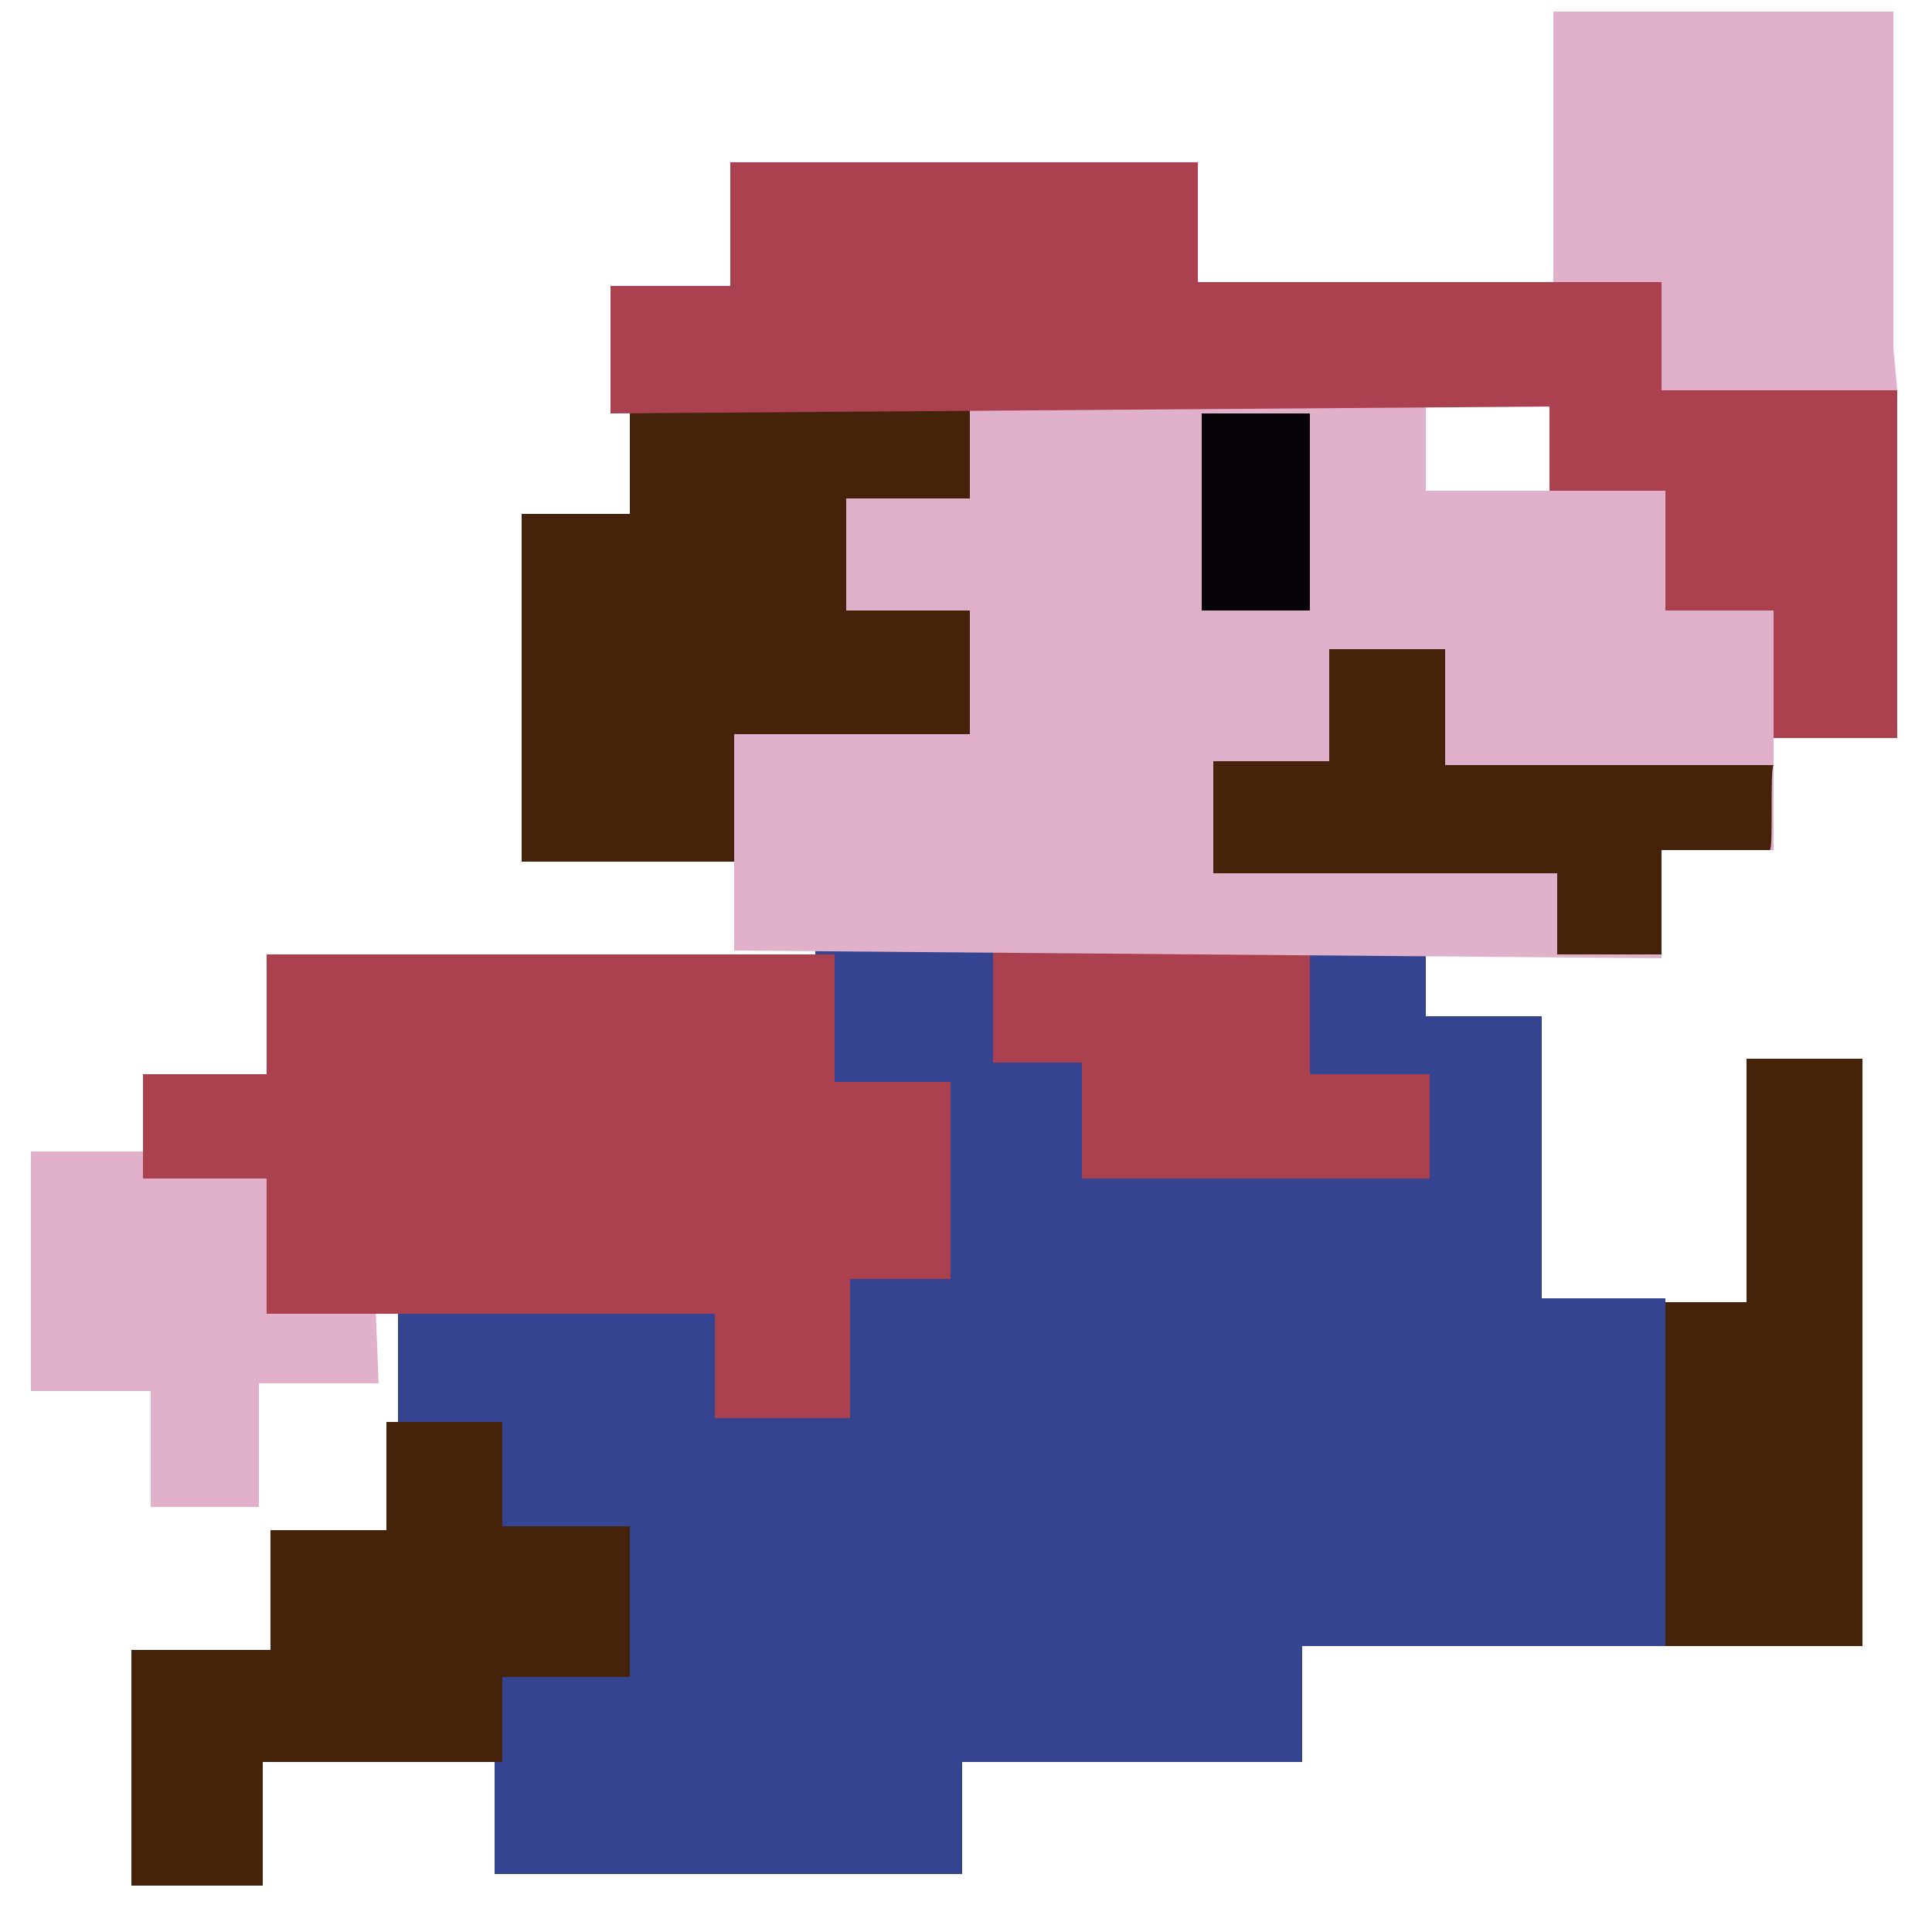 <svg xmlns="http://www.w3.org/2000/svg" xmlns:xlink="http://www.w3.org/1999/xlink" id="Layer_1" x="0px" y="0px" viewBox="0 0 50 50" style="enable-background:new 0 0 50 50;" xml:space="preserve">
<style type="text/css">
	.st0{fill:#44230A;}
	.st1{fill:#354490;}
	.st2{fill:#AB414F;}
	.st3{fill:#E1B1CB;}
	.st4{fill:#070308;}
	.st5{fill:#AB414F;stroke:#AB414F;stroke-miterlimit:10;}
</style>
<polyline class="st0" points="42.9,33.7 45.2,33.7 45.2,27.4 48.2,27.4 48.2,42.6 42.9,42.6 "></polyline>
<polygon class="st1" points="36.9,24.6 36.9,26.3 39.9,26.3 39.9,33.6 43.1,33.6 43.1,40.1 43.1,42.6 33.7,42.6 33.7,45.6   24.9,45.6 24.9,48.5 12.8,48.5 12.8,44.6 12.8,43.1 15.9,43.1 15.9,40.2 12.6,40.2 12.6,37 10.3,37 10.3,33.9 18.8,33.9 18.8,36.2   21.5,36.2 21.5,32.4 24.1,32.4 24.1,28.5 21.1,28.5 21.1,23.9 "></polygon>
<polyline class="st2" points="25.7,24.6 25.7,27.5 28,27.5 28,30.5 37,30.5 37,27.8 33.9,27.8 33.9,24.6 "></polyline>
<g>
	<path class="st0" d="M16.3,39.5c-0.5,0-3.3,0-3.3,0v-2.7h-3v2.8H7v3.1H3.4v6.1h3.4v-3.2H13v-2.2h3.3V39.5z"></path>
</g>
<polyline class="st0" points="16.3,10.6 16.3,13.3 13.5,13.3 13.5,22.3 18.8,22.3 19,22.3 19,19 25.2,19 25.2,10.4 16.3,10.4   16.3,10.6 "></polyline>
<polygon class="st3" points="49,9 49,0.3 40.2,0.3 40.2,6.5 40.2,7.2 40.2,7.6 42.4,7.6 42.4,10.1 49.1,10.1 "></polygon>
<polygon class="st3" points="9.7,33.3 9.8,35.8 6.7,35.8 6.7,39 3.9,39 3.9,36 0.8,36 0.8,29.8 3.7,29.8 11.6,30.8 9.6,33.1 "></polygon>
<polygon class="st2" points="40.1,13 40.1,10.1 49.1,10.1 49.1,19.1 46.4,19.1 45.8,19.1 45.8,15.8 43.1,15.8 43.1,12.7 "></polygon>
<polygon class="st3" points="25.1,9.3 25.1,12.9 21.9,12.9 21.9,15.8 25.1,15.8 25.1,19 19,19 19,24.6 43,24.8 43,22 45.9,22   45.9,15.8 43.1,15.8 43.1,12.7 36.9,12.7 36.9,9.3 "></polygon>
<g>
	<polygon class="st2" points="15.8,10.7 15.8,7.4 18.9,7.4 18.9,4.2 31,4.2 31,7.3 43,7.3 43,10.5  "></polygon>
</g>
<path class="st0" d="M45.9,19.8h-8.5v-3h-3v2.9h-3v2.9h8.9v2.1H43V22h2.8C45.9,22,45.8,19.9,45.9,19.8z"></path>
<g>
	<rect x="31.1" y="10.7" class="st4" width="2.8" height="5.1"></rect>
</g>
<polygon class="st5" points="4.2,28.3 7.4,28.3 7.4,25.2 21.1,25.2 21.1,28.5 24.1,28.5 24.1,32.6 21.5,32.6 21.5,36.2 19,36.2   19,33.5 7.4,33.5 7.4,30 4.2,30 "></polygon>
</svg>